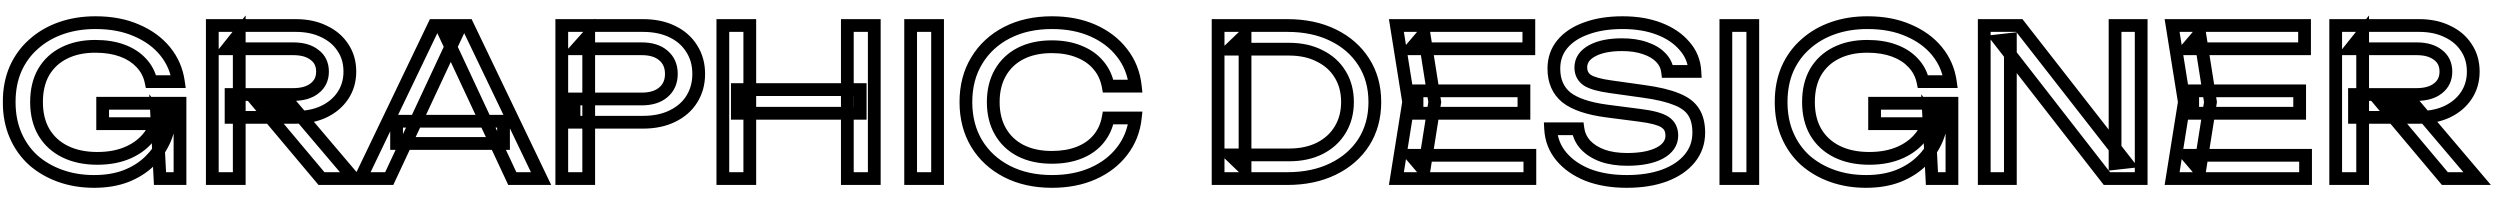 <svg width="1176" height="96" viewBox="0 0 1176 96" fill="none" xmlns="http://www.w3.org/2000/svg">
<mask id="path-1-outside-1_2002_3" maskUnits="userSpaceOnUse" x="1" y="7" width="1171" height="82" fill="black">
<rect fill="white" x="1" y="7" width="1171" height="82"/>
<path d="M80.16 52.704C80.096 57.184 79.232 61.408 77.568 65.376C75.904 69.28 73.536 72.736 70.464 75.744C67.392 78.752 63.648 81.12 59.232 82.848C54.88 84.512 49.888 85.344 44.256 85.344C38.56 85.344 33.28 84.48 28.416 82.752C23.552 81.024 19.296 78.56 15.648 75.36C12.064 72.096 9.28 68.16 7.296 63.552C5.312 58.944 4.32 53.76 4.32 48C4.32 42.24 5.312 37.056 7.296 32.448C9.344 27.84 12.192 23.936 15.84 20.736C19.488 17.472 23.776 14.976 28.704 13.248C33.632 11.52 39.04 10.656 44.928 10.656C52.288 10.656 58.72 11.872 64.224 14.304C69.792 16.672 74.272 19.936 77.664 24.096C81.056 28.256 83.136 33.024 83.904 38.4H71.04C70.336 35.008 68.8 32.064 66.432 29.568C64.128 27.072 61.152 25.152 57.504 23.808C53.856 22.464 49.632 21.792 44.832 21.792C39.2 21.792 34.304 22.848 30.144 24.96C26.048 27.008 22.848 29.984 20.544 33.888C18.304 37.792 17.184 42.496 17.184 48C17.184 53.504 18.336 58.24 20.64 62.208C23.008 66.176 26.336 69.216 30.624 71.328C34.912 73.44 39.968 74.496 45.792 74.496C51.424 74.496 56.352 73.536 60.576 71.616C64.8 69.696 68.128 67.04 70.56 63.648C72.992 60.192 74.304 56.192 74.496 51.648L80.16 52.704ZM48.288 58.176V48.576H84.672V84H75.264L73.728 54.144L76.704 58.176H48.288ZM108.7 44.448H137.98C142.204 44.448 145.532 43.488 147.964 41.568C150.46 39.648 151.708 37.024 151.708 33.696C151.708 30.304 150.46 27.68 147.964 25.824C145.532 23.904 142.204 22.944 137.98 22.944H106.876L112.54 15.84V84H99.868V12H139.132C144.188 12 148.604 12.928 152.38 14.784C156.22 16.576 159.196 19.104 161.308 22.368C163.484 25.568 164.572 29.344 164.572 33.696C164.572 37.92 163.484 41.664 161.308 44.928C159.196 48.128 156.22 50.656 152.38 52.512C148.604 54.304 144.188 55.2 139.132 55.2H108.7V44.448ZM122.908 50.304H137.788L166.396 84H151.228L122.908 50.304ZM186.553 67.488V57.024H236.857V67.488H186.553ZM219.961 12L254.521 84H240.985L209.593 16.8H214.489L183.097 84H169.561L204.121 12H219.961ZM302.369 12C307.745 12 312.385 12.96 316.289 14.88C320.257 16.8 323.297 19.488 325.409 22.944C327.585 26.336 328.673 30.272 328.673 34.752C328.673 39.232 327.585 43.2 325.409 46.656C323.297 50.048 320.257 52.704 316.289 54.624C312.385 56.544 307.745 57.504 302.369 57.504H270.017V46.56H301.889C306.241 46.56 309.633 45.504 312.065 43.392C314.561 41.28 315.809 38.4 315.809 34.752C315.809 31.104 314.561 28.224 312.065 26.112C309.633 24 306.241 22.944 301.889 22.944H271.265L276.929 16.608V84H264.257V12H302.369ZM340.029 12H352.701V84H340.029V12ZM398.589 12H411.261V84H398.589V12ZM346.845 42.144H404.637V53.28H346.845V42.144ZM428.364 12H441.036V84H428.364V12ZM534.041 55.488C533.401 61.376 531.321 66.592 527.801 71.136C524.345 75.616 519.801 79.104 514.169 81.6C508.537 84.096 502.105 85.344 494.873 85.344C486.809 85.344 479.737 83.776 473.657 80.64C467.577 77.504 462.841 73.152 459.449 67.584C456.057 61.952 454.361 55.424 454.361 48C454.361 40.576 456.057 34.08 459.449 28.512C462.841 22.88 467.577 18.496 473.657 15.36C479.737 12.224 486.809 10.656 494.873 10.656C502.105 10.656 508.537 11.904 514.169 14.4C519.801 16.896 524.345 20.384 527.801 24.864C531.321 29.344 533.401 34.56 534.041 40.512H521.273C520.569 36.672 519.033 33.376 516.665 30.624C514.361 27.872 511.353 25.76 507.641 24.288C503.929 22.752 499.641 21.984 494.777 21.984C489.145 21.984 484.249 23.04 480.089 25.152C475.993 27.264 472.825 30.272 470.585 34.176C468.345 38.08 467.225 42.688 467.225 48C467.225 53.312 468.345 57.92 470.585 61.824C472.825 65.728 475.993 68.736 480.089 70.848C484.249 72.96 489.145 74.016 494.777 74.016C499.641 74.016 503.929 73.28 507.641 71.808C511.353 70.336 514.361 68.224 516.665 65.472C519.033 62.656 520.569 59.328 521.273 55.488H534.041ZM605.538 12C613.73 12 620.898 13.504 627.042 16.512C633.25 19.52 638.082 23.744 641.538 29.184C644.994 34.56 646.722 40.832 646.722 48C646.722 55.168 644.994 61.472 641.538 66.912C638.082 72.288 633.25 76.48 627.042 79.488C620.898 82.496 613.73 84 605.538 84H572.994V12H605.538ZM585.666 79.584L578.658 72.864H606.402C611.906 72.864 616.706 71.84 620.802 69.792C624.962 67.68 628.162 64.768 630.402 61.056C632.706 57.28 633.858 52.928 633.858 48C633.858 43.008 632.706 38.656 630.402 34.944C628.162 31.232 624.962 28.352 620.802 26.304C616.706 24.192 611.906 23.136 606.402 23.136H578.658L585.666 16.416V79.584ZM716.864 42.72V53.28H666.56V42.72H716.864ZM674.912 48L669.824 80.16L663.776 73.056H719.648V84H656.864L662.624 48L656.864 12H719.168V22.944H663.776L669.824 15.84L674.912 48ZM729.404 60.576H742.268C742.652 63.456 743.836 65.984 745.82 68.16C747.868 70.336 750.556 72.032 753.884 73.248C757.212 74.4 761.052 74.976 765.404 74.976C771.868 74.976 776.988 73.984 780.764 72C784.54 69.952 786.428 67.2 786.428 63.744C786.428 60.928 785.34 58.816 783.164 57.408C780.988 56 777.052 54.944 771.356 54.24L755.804 52.224C747.1 51.072 740.764 48.928 736.796 45.792C732.892 42.592 730.94 38.08 730.94 32.256C730.94 27.84 732.252 24.032 734.876 20.832C737.564 17.568 741.34 15.072 746.204 13.344C751.068 11.552 756.764 10.656 763.292 10.656C769.756 10.656 775.484 11.616 780.476 13.536C785.468 15.456 789.436 18.144 792.38 21.6C795.388 24.992 797.02 28.992 797.276 33.6H784.412C784.092 31.04 783.004 28.832 781.148 26.976C779.356 25.12 776.924 23.68 773.852 22.656C770.78 21.568 767.164 21.024 763.004 21.024C757.116 21.024 752.412 21.984 748.892 23.904C745.372 25.824 743.612 28.448 743.612 31.776C743.612 34.336 744.636 36.32 746.684 37.728C748.796 39.072 752.444 40.096 757.628 40.8L773.372 43.008C779.836 43.904 784.924 45.12 788.636 46.656C792.412 48.128 795.1 50.144 796.7 52.704C798.3 55.2 799.1 58.432 799.1 62.4C799.1 67.008 797.692 71.04 794.876 74.496C792.06 77.952 788.092 80.64 782.972 82.56C777.916 84.416 771.996 85.344 765.212 85.344C758.3 85.344 752.188 84.32 746.876 82.272C741.628 80.16 737.468 77.248 734.396 73.536C731.324 69.824 729.66 65.504 729.404 60.576ZM811.843 12H824.515V84H811.843V12ZM913.68 52.704C913.616 57.184 912.752 61.408 911.088 65.376C909.424 69.28 907.056 72.736 903.984 75.744C900.912 78.752 897.168 81.12 892.752 82.848C888.4 84.512 883.408 85.344 877.776 85.344C872.08 85.344 866.8 84.48 861.936 82.752C857.072 81.024 852.816 78.56 849.168 75.36C845.584 72.096 842.8 68.16 840.816 63.552C838.832 58.944 837.84 53.76 837.84 48C837.84 42.24 838.832 37.056 840.816 32.448C842.864 27.84 845.712 23.936 849.36 20.736C853.008 17.472 857.296 14.976 862.224 13.248C867.152 11.52 872.56 10.656 878.448 10.656C885.808 10.656 892.24 11.872 897.744 14.304C903.312 16.672 907.792 19.936 911.184 24.096C914.576 28.256 916.656 33.024 917.424 38.4H904.56C903.856 35.008 902.32 32.064 899.952 29.568C897.648 27.072 894.672 25.152 891.024 23.808C887.376 22.464 883.152 21.792 878.352 21.792C872.72 21.792 867.824 22.848 863.664 24.96C859.568 27.008 856.368 29.984 854.064 33.888C851.824 37.792 850.704 42.496 850.704 48C850.704 53.504 851.856 58.24 854.16 62.208C856.528 66.176 859.856 69.216 864.144 71.328C868.432 73.44 873.488 74.496 879.312 74.496C884.944 74.496 889.872 73.536 894.096 71.616C898.32 69.696 901.648 67.04 904.08 63.648C906.512 60.192 907.824 56.192 908.016 51.648L913.68 52.704ZM881.808 58.176V48.576H918.192V84H908.784L907.248 54.144L910.224 58.176H881.808ZM1000.11 76.32L994.924 76.896V12H1007.21V84H991.084L940.588 19.104L945.676 18.528V84H933.388V12H949.9L1000.11 76.32ZM1081.76 42.72V53.28H1031.45V42.72H1081.76ZM1039.81 48L1034.72 80.16L1028.67 73.056H1084.54V84H1021.76L1027.52 48L1021.76 12H1084.06V22.944H1028.67L1034.72 15.84L1039.81 48ZM1107.55 44.448H1136.83C1141.05 44.448 1144.38 43.488 1146.81 41.568C1149.31 39.648 1150.55 37.024 1150.55 33.696C1150.55 30.304 1149.31 27.68 1146.81 25.824C1144.38 23.904 1141.05 22.944 1136.83 22.944H1105.72L1111.39 15.84V84H1098.71V12H1137.98C1143.03 12 1147.45 12.928 1151.23 14.784C1155.07 16.576 1158.04 19.104 1160.15 22.368C1162.33 25.568 1163.42 29.344 1163.42 33.696C1163.42 37.92 1162.33 41.664 1160.15 44.928C1158.04 48.128 1155.07 50.656 1151.23 52.512C1147.45 54.304 1143.03 55.2 1137.98 55.2H1107.55V44.448ZM1121.75 50.304H1136.63L1165.24 84H1150.07L1121.75 50.304Z"/>
</mask>
<path d="M80.16 52.704L83.16 52.747L83.196 50.218L80.71 49.755L80.16 52.704ZM77.568 65.376L80.328 66.552L80.331 66.544L80.335 66.536L77.568 65.376ZM70.464 75.744L68.365 73.6L68.365 73.6L70.464 75.744ZM59.232 82.848L60.303 85.65L60.314 85.646L60.325 85.642L59.232 82.848ZM28.416 82.752L27.412 85.579L27.412 85.579L28.416 82.752ZM15.648 75.36L13.628 77.578L13.649 77.597L13.67 77.615L15.648 75.36ZM7.296 32.448L4.555 31.23L4.547 31.246L4.541 31.262L7.296 32.448ZM15.84 20.736L17.818 22.991L17.829 22.982L17.84 22.972L15.84 20.736ZM28.704 13.248L29.697 16.079L29.697 16.079L28.704 13.248ZM64.224 14.304L63.011 17.048L63.031 17.056L63.05 17.065L64.224 14.304ZM77.664 24.096L75.339 25.992L75.339 25.992L77.664 24.096ZM83.904 38.4V41.4H87.363L86.874 37.976L83.904 38.4ZM71.04 38.4L68.103 39.01L68.599 41.4H71.04V38.4ZM66.432 29.568L64.228 31.603L64.242 31.618L64.256 31.633L66.432 29.568ZM57.504 23.808L58.541 20.993L58.541 20.993L57.504 23.808ZM30.144 24.96L31.486 27.643L31.494 27.639L31.502 27.635L30.144 24.96ZM20.544 33.888L17.96 32.363L17.951 32.379L17.942 32.395L20.544 33.888ZM20.64 62.208L18.046 63.714L18.055 63.73L18.064 63.745L20.64 62.208ZM30.624 71.328L29.299 74.019L29.299 74.019L30.624 71.328ZM60.576 71.616L61.817 74.347L61.817 74.347L60.576 71.616ZM70.56 63.648L72.998 65.396L73.006 65.385L73.013 65.374L70.56 63.648ZM74.496 51.648L75.046 48.699L71.645 48.065L71.499 51.521L74.496 51.648ZM48.288 58.176H45.288V61.176H48.288V58.176ZM48.288 48.576V45.576H45.288V48.576H48.288ZM84.672 48.576H87.672V45.576H84.672V48.576ZM84.672 84V87H87.672V84H84.672ZM75.264 84L72.268 84.154L72.414 87H75.264V84ZM73.728 54.144L76.142 52.362L70.22 44.339L70.732 54.298L73.728 54.144ZM76.704 58.176V61.176H82.647L79.118 56.394L76.704 58.176ZM77.16 52.661C77.102 56.773 76.311 60.617 74.801 64.216L80.335 66.536C82.153 62.2 83.09 57.595 83.16 52.747L77.16 52.661ZM74.808 64.2C73.301 67.736 71.159 70.865 68.365 73.6L72.563 77.888C75.913 74.607 78.507 70.824 80.328 66.552L74.808 64.2ZM68.365 73.6C65.61 76.299 62.218 78.458 58.139 80.054L60.325 85.642C65.078 83.782 69.174 81.205 72.563 77.888L68.365 73.6ZM58.161 80.046C54.214 81.555 49.596 82.344 44.256 82.344V88.344C50.18 88.344 55.546 87.469 60.303 85.65L58.161 80.046ZM44.256 82.344C38.867 82.344 33.93 81.527 29.42 79.925L27.412 85.579C32.63 87.433 38.253 88.344 44.256 88.344V82.344ZM29.42 79.925C24.891 78.316 20.971 76.039 17.626 73.105L13.67 77.615C17.621 81.081 22.213 83.732 27.412 85.579L29.42 79.925ZM17.668 73.142C14.411 70.176 11.873 66.595 10.052 62.366L4.541 64.738C6.687 69.725 9.717 74.016 13.628 77.578L17.668 73.142ZM10.052 62.366C8.251 58.184 7.32 53.412 7.32 48H1.32C1.32 54.108 2.373 59.704 4.541 64.738L10.052 62.366ZM7.32 48C7.32 42.588 8.251 37.816 10.052 33.634L4.541 31.262C2.373 36.296 1.32 41.892 1.32 48H7.32ZM10.037 33.666C11.916 29.439 14.51 25.894 17.818 22.991L13.862 18.481C9.874 21.978 6.772 26.241 4.555 31.23L10.037 33.666ZM17.84 22.972C21.176 19.988 25.115 17.686 29.697 16.079L27.711 10.417C22.437 12.267 17.8 14.956 13.84 18.5L17.84 22.972ZM29.697 16.079C34.268 14.476 39.335 13.656 44.928 13.656V7.656C38.745 7.656 32.996 8.564 27.711 10.417L29.697 16.079ZM44.928 13.656C51.961 13.656 57.965 14.818 63.011 17.048L65.436 11.56C59.475 8.926 52.615 7.656 44.928 7.656V13.656ZM63.05 17.065C68.228 19.267 72.292 22.255 75.339 25.992L79.989 22.2C76.252 17.617 71.356 14.077 65.398 11.543L63.05 17.065ZM75.339 25.992C78.382 29.724 80.242 33.982 80.934 38.824L86.874 37.976C86.03 32.066 83.73 26.788 79.989 22.2L75.339 25.992ZM83.904 35.4H71.04V41.4H83.904V35.4ZM73.977 37.79C73.161 33.856 71.363 30.407 68.608 27.503L64.256 31.633C66.237 33.721 67.511 36.16 68.103 39.01L73.977 37.79ZM68.636 27.533C65.967 24.641 62.57 22.477 58.541 20.993L56.467 26.623C59.734 27.827 62.289 29.503 64.228 31.603L68.636 27.533ZM58.541 20.993C54.493 19.502 49.906 18.792 44.832 18.792V24.792C49.358 24.792 53.219 25.426 56.467 26.623L58.541 20.993ZM44.832 18.792C38.825 18.792 33.445 19.919 28.786 22.285L31.502 27.635C35.163 25.776 39.575 24.792 44.832 24.792V18.792ZM28.802 22.277C24.195 24.58 20.561 27.956 17.96 32.363L23.128 35.413C25.135 32.012 27.901 29.436 31.486 27.643L28.802 22.277ZM17.942 32.395C15.389 36.844 14.184 42.088 14.184 48H20.184C20.184 42.904 21.219 38.739 23.146 35.381L17.942 32.395ZM14.184 48C14.184 53.927 15.427 59.205 18.046 63.714L23.234 60.702C21.245 57.275 20.184 53.081 20.184 48H14.184ZM18.064 63.745C20.739 68.228 24.51 71.661 29.299 74.019L31.95 68.637C28.162 66.771 25.277 64.124 23.216 60.671L18.064 63.745ZM29.299 74.019C34.079 76.374 39.607 77.496 45.792 77.496V71.496C40.329 71.496 35.745 70.506 31.95 68.637L29.299 74.019ZM45.792 77.496C51.763 77.496 57.129 76.478 61.817 74.347L59.335 68.885C55.575 70.594 51.086 71.496 45.792 71.496V77.496ZM61.817 74.347C66.465 72.235 70.227 69.261 72.998 65.396L68.122 61.9C66.029 64.819 63.135 67.157 59.335 68.885L61.817 74.347ZM73.013 65.374C75.802 61.412 77.279 56.847 77.493 51.775L71.499 51.521C71.329 55.537 70.182 58.972 68.107 61.922L73.013 65.374ZM73.946 54.597L79.61 55.653L80.71 49.755L75.046 48.699L73.946 54.597ZM51.288 58.176V48.576H45.288V58.176H51.288ZM48.288 51.576H84.672V45.576H48.288V51.576ZM81.672 48.576V84H87.672V48.576H81.672ZM84.672 81H75.264V87H84.672V81ZM78.26 83.846L76.724 53.99L70.732 54.298L72.268 84.154L78.26 83.846ZM71.314 55.926L74.29 59.958L79.118 56.394L76.142 52.362L71.314 55.926ZM76.704 55.176H48.288V61.176H76.704V55.176ZM108.7 44.448V41.448H105.7V44.448H108.7ZM147.964 41.568L146.135 39.19L146.12 39.202L146.105 39.213L147.964 41.568ZM147.964 25.824L146.105 28.179L146.139 28.206L146.174 28.231L147.964 25.824ZM106.876 22.944L104.53 21.074L100.647 25.944H106.876V22.944ZM112.54 15.84H115.54V7.265L110.194 13.97L112.54 15.84ZM112.54 84V87H115.54V84H112.54ZM99.868 84H96.868V87H99.868V84ZM99.868 12V9H96.868V12H99.868ZM152.38 14.784L151.056 17.476L151.084 17.49L151.111 17.503L152.38 14.784ZM161.308 22.368L158.789 23.998L158.808 24.027L158.827 24.055L161.308 22.368ZM161.308 44.928L158.812 43.264L158.804 43.276L161.308 44.928ZM152.38 52.512L153.666 55.222L153.676 55.218L153.685 55.213L152.38 52.512ZM108.7 55.2H105.7V58.2H108.7V55.2ZM122.908 50.304V47.304H116.468L120.611 52.234L122.908 50.304ZM137.788 50.304L140.075 48.362L139.176 47.304H137.788V50.304ZM166.396 84V87H172.878L168.683 82.058L166.396 84ZM151.228 84L148.931 85.93L149.83 87H151.228V84ZM108.7 47.448H137.98V41.448H108.7V47.448ZM137.98 47.448C142.635 47.448 146.698 46.39 149.823 43.923L146.105 39.213C144.366 40.586 141.772 41.448 137.98 41.448V47.448ZM149.793 43.946C153.075 41.422 154.708 37.894 154.708 33.696H148.708C148.708 36.154 147.845 37.874 146.135 39.19L149.793 43.946ZM154.708 33.696C154.708 29.455 153.088 25.895 149.754 23.417L146.174 28.231C147.832 29.465 148.708 31.153 148.708 33.696H154.708ZM149.823 23.469C146.698 21.002 142.635 19.944 137.98 19.944V25.944C141.772 25.944 144.366 26.806 146.105 28.179L149.823 23.469ZM137.98 19.944H106.876V25.944H137.98V19.944ZM109.221 24.814L114.885 17.71L110.194 13.97L104.53 21.074L109.221 24.814ZM109.54 15.84V84H115.54V15.84H109.54ZM112.54 81H99.868V87H112.54V81ZM102.868 84V12H96.868V84H102.868ZM99.868 15H139.132V9H99.868V15ZM139.132 15C143.82 15 147.767 15.86 151.056 17.476L153.703 12.092C149.44 9.996 144.555 9 139.132 9V15ZM151.111 17.503C154.488 19.078 157.011 21.249 158.789 23.998L163.826 20.738C161.381 16.959 157.951 14.073 153.648 12.065L151.111 17.503ZM158.827 24.055C160.623 26.697 161.572 29.868 161.572 33.696H167.572C167.572 28.82 166.344 24.439 163.789 20.681L158.827 24.055ZM161.572 33.696C161.572 37.375 160.634 40.531 158.812 43.264L163.804 46.592C166.334 42.797 167.572 38.465 167.572 33.696H161.572ZM158.804 43.276C157.022 45.975 154.484 48.163 151.074 49.811L153.685 55.213C157.956 53.149 161.369 50.281 163.812 46.581L158.804 43.276ZM151.094 49.802C147.795 51.367 143.835 52.2 139.132 52.2V58.2C144.541 58.2 149.413 57.241 153.666 55.222L151.094 49.802ZM139.132 52.2H108.7V58.2H139.132V52.2ZM111.7 55.2V44.448H105.7V55.2H111.7ZM122.908 53.304H137.788V47.304H122.908V53.304ZM135.501 52.246L164.109 85.942L168.683 82.058L140.075 48.362L135.501 52.246ZM166.396 81H151.228V87H166.396V81ZM153.524 82.07L125.204 48.374L120.611 52.234L148.931 85.93L153.524 82.07ZM186.553 67.488H183.553V70.488H186.553V67.488ZM186.553 57.024V54.024H183.553V57.024H186.553ZM236.857 57.024H239.857V54.024H236.857V57.024ZM236.857 67.488V70.488H239.857V67.488H236.857ZM219.961 12L222.665 10.702L221.848 9H219.961V12ZM254.521 84V87H259.288L257.225 82.702L254.521 84ZM240.985 84L238.267 85.27L239.075 87H240.985V84ZM209.593 16.8V13.8H204.88L206.875 18.07L209.593 16.8ZM214.489 16.8L217.207 18.07L219.201 13.8H214.489V16.8ZM183.097 84V87H185.007L185.815 85.27L183.097 84ZM169.561 84L166.856 82.702L164.793 87H169.561V84ZM204.121 12V9H202.233L201.416 10.702L204.121 12ZM189.553 67.488V57.024H183.553V67.488H189.553ZM186.553 60.024H236.857V54.024H186.553V60.024ZM233.857 57.024V67.488H239.857V57.024H233.857ZM236.857 64.488H186.553V70.488H236.857V64.488ZM217.256 13.298L251.816 85.298L257.225 82.702L222.665 10.702L217.256 13.298ZM254.521 81H240.985V87H254.521V81ZM243.703 82.73L212.311 15.53L206.875 18.07L238.267 85.27L243.703 82.73ZM209.593 19.8H214.489V13.8H209.593V19.8ZM211.771 15.53L180.379 82.73L185.815 85.27L217.207 18.07L211.771 15.53ZM183.097 81H169.561V87H183.097V81ZM172.265 85.298L206.825 13.298L201.416 10.702L166.856 82.702L172.265 85.298ZM204.121 15H219.961V9H204.121V15ZM316.289 14.88L314.965 17.572L314.973 17.576L314.982 17.581L316.289 14.88ZM325.409 22.944L322.849 24.508L322.866 24.536L322.883 24.564L325.409 22.944ZM325.409 46.656L322.87 45.058L322.866 45.064L322.862 45.07L325.409 46.656ZM316.289 54.624L314.982 51.923L314.973 51.928L314.965 51.932L316.289 54.624ZM270.017 57.504H267.017V60.504H270.017V57.504ZM270.017 46.56V43.56H267.017V46.56H270.017ZM312.065 43.392L310.127 41.102L310.112 41.114L310.097 41.127L312.065 43.392ZM312.065 26.112L310.097 28.377L310.112 28.39L310.127 28.402L312.065 26.112ZM271.265 22.944L269.028 20.945L264.559 25.944H271.265V22.944ZM276.929 16.608H279.929V8.751L274.692 14.609L276.929 16.608ZM276.929 84V87H279.929V84H276.929ZM264.257 84H261.257V87H264.257V84ZM264.257 12V9H261.257V12H264.257ZM302.369 15C307.391 15 311.558 15.897 314.965 17.572L317.612 12.188C313.211 10.023 308.098 9 302.369 9V15ZM314.982 17.581C318.479 19.273 321.063 21.587 322.849 24.508L327.968 21.38C325.53 17.389 322.034 14.327 317.595 12.18L314.982 17.581ZM322.883 24.564C324.715 27.419 325.673 30.78 325.673 34.752H331.673C331.673 29.764 330.454 25.253 327.934 21.324L322.883 24.564ZM325.673 34.752C325.673 38.723 324.716 42.126 322.87 45.058L327.947 48.254C330.454 44.274 331.673 39.741 331.673 34.752H325.673ZM322.862 45.07C321.08 47.932 318.494 50.224 314.982 51.923L317.595 57.325C322.019 55.184 325.513 52.164 327.955 48.242L322.862 45.07ZM314.965 51.932C311.558 53.607 307.391 54.504 302.369 54.504V60.504C308.098 60.504 313.211 59.481 317.612 57.316L314.965 51.932ZM302.369 54.504H270.017V60.504H302.369V54.504ZM273.017 57.504V46.56H267.017V57.504H273.017ZM270.017 49.56H301.889V43.56H270.017V49.56ZM301.889 49.56C306.708 49.56 310.888 48.387 314.032 45.657L310.097 41.127C308.377 42.621 305.773 43.56 301.889 43.56V49.56ZM314.002 45.682C317.255 42.93 318.809 39.168 318.809 34.752H312.809C312.809 37.632 311.866 39.63 310.127 41.102L314.002 45.682ZM318.809 34.752C318.809 30.336 317.255 26.574 314.002 23.822L310.127 28.402C311.866 29.874 312.809 31.872 312.809 34.752H318.809ZM314.032 23.847C310.888 21.117 306.708 19.944 301.889 19.944V25.944C305.773 25.944 308.377 26.883 310.097 28.377L314.032 23.847ZM301.889 19.944H271.265V25.944H301.889V19.944ZM273.501 24.943L279.165 18.607L274.692 14.609L269.028 20.945L273.501 24.943ZM273.929 16.608V84H279.929V16.608H273.929ZM276.929 81H264.257V87H276.929V81ZM267.257 84V12H261.257V84H267.257ZM264.257 15H302.369V9H264.257V15ZM340.029 12V9H337.029V12H340.029ZM352.701 12H355.701V9H352.701V12ZM352.701 84V87H355.701V84H352.701ZM340.029 84H337.029V87H340.029V84ZM398.589 12V9H395.589V12H398.589ZM411.261 12H414.261V9H411.261V12ZM411.261 84V87H414.261V84H411.261ZM398.589 84H395.589V87H398.589V84ZM346.845 42.144V39.144H343.845V42.144H346.845ZM404.637 42.144H407.637V39.144H404.637V42.144ZM404.637 53.28V56.28H407.637V53.28H404.637ZM346.845 53.28H343.845V56.28H346.845V53.28ZM340.029 15H352.701V9H340.029V15ZM349.701 12V84H355.701V12H349.701ZM352.701 81H340.029V87H352.701V81ZM343.029 84V12H337.029V84H343.029ZM398.589 15H411.261V9H398.589V15ZM408.261 12V84H414.261V12H408.261ZM411.261 81H398.589V87H411.261V81ZM401.589 84V12H395.589V84H401.589ZM346.845 45.144H404.637V39.144H346.845V45.144ZM401.637 42.144V53.28H407.637V42.144H401.637ZM404.637 50.28H346.845V56.28H404.637V50.28ZM349.845 53.28V42.144H343.845V53.28H349.845ZM428.364 12V9H425.364V12H428.364ZM441.036 12H444.036V9H441.036V12ZM441.036 84V87H444.036V84H441.036ZM428.364 84H425.364V87H428.364V84ZM428.364 15H441.036V9H428.364V15ZM438.036 12V84H444.036V12H438.036ZM441.036 81H428.364V87H441.036V81ZM431.364 84V12H425.364V84H431.364ZM534.041 55.488L537.024 55.812L537.385 52.488H534.041V55.488ZM527.801 71.136L525.43 69.299L525.426 69.304L527.801 71.136ZM514.169 81.6L515.385 84.343L515.385 84.343L514.169 81.6ZM473.657 80.64L472.282 83.306L472.282 83.306L473.657 80.64ZM459.449 67.584L456.879 69.132L456.883 69.138L456.887 69.145L459.449 67.584ZM459.449 28.512L462.011 30.073L462.015 30.066L462.019 30.06L459.449 28.512ZM473.657 15.36L472.282 12.694L472.282 12.694L473.657 15.36ZM514.169 14.4L512.954 17.143L512.954 17.143L514.169 14.4ZM527.801 24.864L525.426 26.696L525.434 26.707L525.442 26.718L527.801 24.864ZM534.041 40.512V43.512H537.381L537.024 40.191L534.041 40.512ZM521.273 40.512L518.322 41.053L518.773 43.512H521.273V40.512ZM516.665 30.624L514.365 32.55L514.378 32.565L514.391 32.581L516.665 30.624ZM507.641 24.288L506.494 27.06L506.515 27.069L506.535 27.077L507.641 24.288ZM480.089 25.152L478.731 22.477L478.723 22.481L478.714 22.486L480.089 25.152ZM470.585 34.176L467.983 32.683L467.983 32.683L470.585 34.176ZM470.585 61.824L473.187 60.331L473.187 60.331L470.585 61.824ZM480.089 70.848L478.714 73.514L478.723 73.519L478.731 73.523L480.089 70.848ZM507.641 71.808L506.535 69.019L506.535 69.019L507.641 71.808ZM516.665 65.472L514.369 63.541L514.365 63.546L516.665 65.472ZM521.273 55.488V52.488H518.773L518.322 54.947L521.273 55.488ZM531.059 55.164C530.477 60.518 528.599 65.207 525.43 69.299L530.173 72.973C534.043 67.977 536.326 62.234 537.024 55.812L531.059 55.164ZM525.426 69.304C522.301 73.354 518.171 76.545 512.954 78.857L515.385 84.343C521.432 81.663 526.389 77.878 530.177 72.968L525.426 69.304ZM512.954 78.857C507.765 81.157 501.759 82.344 494.873 82.344V88.344C502.452 88.344 509.309 87.035 515.385 84.343L512.954 78.857ZM494.873 82.344C487.202 82.344 480.617 80.854 475.032 77.974L472.282 83.306C478.857 86.698 486.416 88.344 494.873 88.344V82.344ZM475.032 77.974C469.417 75.077 465.102 71.097 462.011 66.023L456.887 69.145C460.58 75.207 465.738 79.931 472.282 83.306L475.032 77.974ZM462.019 66.036C458.944 60.93 457.361 54.951 457.361 48H451.361C451.361 55.897 453.171 62.974 456.879 69.132L462.019 66.036ZM457.361 48C457.361 41.049 458.944 35.108 462.011 30.073L456.887 26.951C453.171 33.052 451.361 40.103 451.361 48H457.361ZM462.019 30.06C465.112 24.924 469.426 20.918 475.032 18.026L472.282 12.694C465.729 16.074 460.57 20.836 456.879 26.964L462.019 30.06ZM475.032 18.026C480.617 15.146 487.202 13.656 494.873 13.656V7.656C486.416 7.656 478.857 9.302 472.282 12.694L475.032 18.026ZM494.873 13.656C501.759 13.656 507.765 14.843 512.954 17.143L515.385 11.657C509.309 8.965 502.452 7.656 494.873 7.656V13.656ZM512.954 17.143C518.171 19.455 522.301 22.646 525.426 26.696L530.177 23.032C526.389 18.122 521.432 14.337 515.385 11.657L512.954 17.143ZM525.442 26.718C528.597 30.732 530.475 35.41 531.058 40.833L537.024 40.191C536.327 33.71 534.046 27.956 530.16 23.011L525.442 26.718ZM534.041 37.512H521.273V43.512H534.041V37.512ZM524.224 39.971C523.432 35.648 521.681 31.853 518.939 28.667L514.391 32.581C516.386 34.899 517.707 37.696 518.322 41.053L524.224 39.971ZM518.966 28.698C516.307 25.522 512.87 23.134 508.747 21.499L506.535 27.077C509.837 28.386 512.416 30.222 514.365 32.55L518.966 28.698ZM508.788 21.516C504.645 19.801 499.954 18.984 494.777 18.984V24.984C499.329 24.984 503.214 25.703 506.494 27.06L508.788 21.516ZM494.777 18.984C488.77 18.984 483.391 20.111 478.731 22.477L481.447 27.827C485.108 25.968 489.521 24.984 494.777 24.984V18.984ZM478.714 22.486C474.118 24.856 470.518 28.265 467.983 32.683L473.187 35.669C475.133 32.279 477.869 29.672 481.464 27.818L478.714 22.486ZM467.983 32.683C465.439 37.117 464.225 42.259 464.225 48H470.225C470.225 43.117 471.252 39.043 473.187 35.669L467.983 32.683ZM464.225 48C464.225 53.741 465.439 58.883 467.983 63.317L473.187 60.331C471.252 56.957 470.225 52.883 470.225 48H464.225ZM467.983 63.317C470.518 67.735 474.118 71.144 478.714 73.514L481.464 68.182C477.869 66.328 475.133 63.721 473.187 60.331L467.983 63.317ZM478.731 73.523C483.391 75.888 488.77 77.016 494.777 77.016V71.016C489.521 71.016 485.108 70.031 481.447 68.173L478.731 73.523ZM494.777 77.016C499.94 77.016 504.616 76.235 508.747 74.597L506.535 69.019C503.243 70.325 499.343 71.016 494.777 71.016V77.016ZM508.747 74.597C512.87 72.962 516.307 70.574 518.966 67.398L514.365 63.546C512.416 65.874 509.837 67.71 506.535 69.019L508.747 74.597ZM518.961 67.403C521.685 64.164 523.432 60.349 524.224 56.029L518.322 54.947C517.706 58.307 516.381 61.148 514.369 63.541L518.961 67.403ZM521.273 58.488H534.041V52.488H521.273V58.488ZM627.042 16.512L625.723 19.206L625.734 19.212L627.042 16.512ZM641.538 29.184L639.006 30.793L639.01 30.799L639.014 30.806L641.538 29.184ZM641.538 66.912L644.062 68.534L644.066 68.528L644.07 68.521L641.538 66.912ZM627.042 79.488L625.734 76.788L625.723 76.794L627.042 79.488ZM572.994 84H569.994V87H572.994V84ZM572.994 12V9H569.994V12H572.994ZM585.666 79.584L583.59 81.749L588.666 86.617V79.584H585.666ZM578.658 72.864V69.864H571.195L576.582 75.029L578.658 72.864ZM620.802 69.792L622.144 72.475L622.152 72.471L622.16 72.467L620.802 69.792ZM630.402 61.056L627.841 59.493L627.837 59.5L627.833 59.506L630.402 61.056ZM630.402 34.944L627.833 36.494L627.843 36.51L627.853 36.526L630.402 34.944ZM620.802 26.304L619.427 28.97L619.452 28.983L619.477 28.995L620.802 26.304ZM578.658 23.136L576.582 20.971L571.195 26.136H578.658V23.136ZM585.666 16.416H588.666V9.383L583.59 14.251L585.666 16.416ZM605.538 15C613.362 15 620.063 16.435 625.723 19.206L628.361 13.818C621.733 10.573 614.098 9 605.538 9V15ZM625.734 19.212C631.477 21.995 635.87 25.856 639.006 30.793L644.07 27.575C640.294 21.632 635.023 17.045 628.35 13.812L625.734 19.212ZM639.014 30.806C642.123 35.641 643.722 41.335 643.722 48H649.722C649.722 40.329 647.865 33.479 644.062 27.562L639.014 30.806ZM643.722 48C643.722 54.664 642.123 60.397 639.006 65.303L644.07 68.521C647.865 62.547 649.722 55.672 649.722 48H643.722ZM639.014 65.29C635.88 70.165 631.486 74.001 625.734 76.788L628.35 82.188C635.014 78.959 640.284 74.411 644.062 68.534L639.014 65.29ZM625.723 76.794C620.063 79.565 613.362 81 605.538 81V87C614.098 87 621.733 85.427 628.361 82.182L625.723 76.794ZM605.538 81H572.994V87H605.538V81ZM575.994 84V12H569.994V84H575.994ZM572.994 15H605.538V9H572.994V15ZM587.742 77.419L580.734 70.699L576.582 75.029L583.59 81.749L587.742 77.419ZM578.658 75.864H606.402V69.864H578.658V75.864ZM606.402 75.864C612.279 75.864 617.555 74.769 622.144 72.475L619.46 67.109C615.857 68.91 611.533 69.864 606.402 69.864V75.864ZM622.16 72.467C626.781 70.121 630.418 66.836 632.971 62.606L627.833 59.506C625.906 62.7 623.143 65.239 619.444 67.117L622.16 72.467ZM632.963 62.619C635.586 58.32 636.858 53.415 636.858 48H630.858C630.858 52.441 629.826 56.24 627.841 59.493L632.963 62.619ZM636.858 48C636.858 42.531 635.59 37.614 632.951 33.362L627.853 36.526C629.822 39.698 630.858 43.486 630.858 48H636.858ZM632.971 33.394C630.413 29.156 626.765 25.896 622.127 23.613L619.477 28.995C623.159 30.808 625.911 33.308 627.833 36.494L632.971 33.394ZM622.177 23.638C617.581 21.268 612.292 20.136 606.402 20.136V26.136C611.52 26.136 615.831 27.116 619.427 28.97L622.177 23.638ZM606.402 20.136H578.658V26.136H606.402V20.136ZM580.734 25.301L587.742 18.581L583.59 14.251L576.582 20.971L580.734 25.301ZM582.666 16.416V79.584H588.666V16.416H582.666ZM716.864 42.72H719.864V39.72H716.864V42.72ZM716.864 53.28V56.28H719.864V53.28H716.864ZM666.56 53.28H663.56V56.28H666.56V53.28ZM666.56 42.72V39.72H663.56V42.72H666.56ZM674.912 48L677.875 48.469L677.95 48L677.875 47.531L674.912 48ZM669.824 80.16L667.54 82.105L671.768 87.071L672.787 80.629L669.824 80.16ZM663.776 73.056V70.056H657.282L661.492 75.001L663.776 73.056ZM719.648 73.056H722.648V70.056H719.648V73.056ZM719.648 84V87H722.648V84H719.648ZM656.864 84L653.902 83.526L653.346 87H656.864V84ZM662.624 48L665.587 48.474L665.662 48L665.587 47.526L662.624 48ZM656.864 12V9H653.346L653.902 12.474L656.864 12ZM719.168 12H722.168V9H719.168V12ZM719.168 22.944V25.944H722.168V22.944H719.168ZM663.776 22.944L661.492 20.999L657.282 25.944H663.776V22.944ZM669.824 15.84L672.787 15.371L671.768 8.929L667.54 13.895L669.824 15.84ZM713.864 42.72V53.28H719.864V42.72H713.864ZM716.864 50.28H666.56V56.28H716.864V50.28ZM669.56 53.28V42.72H663.56V53.28H669.56ZM666.56 45.72H716.864V39.72H666.56V45.72ZM671.949 47.531L666.861 79.691L672.787 80.629L677.875 48.469L671.949 47.531ZM672.109 78.215L666.061 71.111L661.492 75.001L667.54 82.105L672.109 78.215ZM663.776 76.056H719.648V70.056H663.776V76.056ZM716.648 73.056V84H722.648V73.056H716.648ZM719.648 81H656.864V87H719.648V81ZM659.827 84.474L665.587 48.474L659.662 47.526L653.902 83.526L659.827 84.474ZM665.587 47.526L659.827 11.526L653.902 12.474L659.662 48.474L665.587 47.526ZM656.864 15H719.168V9H656.864V15ZM716.168 12V22.944H722.168V12H716.168ZM719.168 19.944H663.776V25.944H719.168V19.944ZM666.061 24.889L672.109 17.785L667.54 13.895L661.492 20.999L666.061 24.889ZM666.861 16.309L671.949 48.469L677.875 47.531L672.787 15.371L666.861 16.309ZM729.404 60.576V57.576H726.244L726.408 60.732L729.404 60.576ZM742.268 60.576L745.242 60.179L744.895 57.576H742.268V60.576ZM745.82 68.16L743.603 70.181L743.619 70.199L743.636 70.216L745.82 68.16ZM753.884 73.248L752.855 76.066L752.879 76.075L752.903 76.083L753.884 73.248ZM780.764 72L782.16 74.656L782.177 74.647L782.195 74.637L780.764 72ZM783.164 57.408L784.794 54.889L784.794 54.889L783.164 57.408ZM771.356 54.24L770.971 57.215L770.979 57.216L770.988 57.217L771.356 54.24ZM755.804 52.224L755.411 55.198L755.419 55.199L755.804 52.224ZM736.796 45.792L734.894 48.112L734.915 48.129L734.936 48.146L736.796 45.792ZM734.876 20.832L732.56 18.925L732.556 18.93L734.876 20.832ZM746.204 13.344L747.209 16.171L747.225 16.165L747.241 16.159L746.204 13.344ZM780.476 13.536L779.399 16.336L779.399 16.336L780.476 13.536ZM792.38 21.6L790.096 23.545L790.116 23.568L790.136 23.59L792.38 21.6ZM797.276 33.6V36.6H800.448L800.272 33.434L797.276 33.6ZM784.412 33.6L781.435 33.972L781.764 36.6H784.412V33.6ZM781.148 26.976L778.99 29.06L779.008 29.079L779.027 29.097L781.148 26.976ZM773.852 22.656L772.851 25.484L772.877 25.493L772.904 25.502L773.852 22.656ZM748.892 23.904L747.456 21.27L747.456 21.27L748.892 23.904ZM746.684 37.728L744.985 40.2L745.029 40.23L745.074 40.259L746.684 37.728ZM757.628 40.8L758.045 37.829L758.032 37.827L757.628 40.8ZM773.372 43.008L772.956 45.979L772.96 45.98L773.372 43.008ZM788.636 46.656L787.489 49.428L787.518 49.44L787.547 49.451L788.636 46.656ZM796.7 52.704L794.156 54.294L794.165 54.309L794.175 54.323L796.7 52.704ZM794.876 74.496L792.551 72.601L792.551 72.601L794.876 74.496ZM782.972 82.56L784.006 85.376L784.016 85.373L784.026 85.369L782.972 82.56ZM746.876 82.272L745.756 85.055L745.777 85.063L745.797 85.071L746.876 82.272ZM734.396 73.536L732.085 75.449L732.085 75.449L734.396 73.536ZM729.404 63.576H742.268V57.576H729.404V63.576ZM739.295 60.972C739.761 64.467 741.213 67.56 743.603 70.181L748.037 66.139C746.459 64.408 745.544 62.445 745.242 60.179L739.295 60.972ZM743.636 70.216C746.058 72.79 749.169 74.719 752.855 76.066L754.914 70.43C751.944 69.345 749.678 67.882 748.005 66.104L743.636 70.216ZM752.903 76.083C756.611 77.367 760.794 77.976 765.404 77.976V71.976C761.311 71.976 757.814 71.433 754.866 70.413L752.903 76.083ZM765.404 77.976C772.125 77.976 777.788 76.953 782.16 74.656L779.369 69.344C776.188 71.015 771.611 71.976 765.404 71.976V77.976ZM782.195 74.637C786.66 72.215 789.428 68.584 789.428 63.744H783.428C783.428 65.816 782.42 67.689 779.334 69.363L782.195 74.637ZM789.428 63.744C789.428 60.015 787.909 56.905 784.794 54.889L781.534 59.927C782.772 60.727 783.428 61.841 783.428 63.744H789.428ZM784.794 54.889C781.996 53.079 777.452 51.971 771.724 51.263L770.988 57.217C776.653 57.917 779.981 58.921 781.534 59.927L784.794 54.889ZM771.742 51.265L756.19 49.249L755.419 55.199L770.971 57.215L771.742 51.265ZM756.198 49.25C747.685 48.123 741.992 46.075 738.656 43.438L734.936 48.146C739.536 51.781 746.515 54.021 755.411 55.198L756.198 49.25ZM738.698 43.472C735.601 40.933 733.94 37.336 733.94 32.256H727.94C727.94 38.824 730.184 44.251 734.894 48.112L738.698 43.472ZM733.94 32.256C733.94 28.483 735.043 25.36 737.196 22.734L732.556 18.93C729.462 22.704 727.94 27.197 727.94 32.256H733.94ZM737.192 22.739C739.465 19.979 742.744 17.757 747.209 16.171L745.2 10.517C739.937 12.387 735.663 15.157 732.56 18.925L737.192 22.739ZM747.241 16.159C751.7 14.517 757.03 13.656 763.292 13.656V7.656C756.498 7.656 750.437 8.588 745.167 10.529L747.241 16.159ZM763.292 13.656C769.463 13.656 774.814 14.573 779.399 16.336L781.553 10.736C776.154 8.659 770.05 7.656 763.292 7.656V13.656ZM779.399 16.336C784.007 18.108 787.531 20.533 790.096 23.545L794.664 19.655C791.342 15.755 786.929 12.804 781.553 10.736L779.399 16.336ZM790.136 23.59C792.686 26.467 794.062 29.82 794.281 33.766L800.272 33.434C799.979 28.163 798.09 23.517 794.625 19.61L790.136 23.59ZM797.276 30.6H784.412V36.6H797.276V30.6ZM787.389 33.228C786.985 29.994 785.588 27.174 783.27 24.855L779.027 29.097C780.42 30.491 781.2 32.086 781.435 33.972L787.389 33.228ZM783.306 24.892C781.104 22.611 778.217 20.949 774.801 19.81L772.904 25.502C775.631 26.411 777.609 27.629 778.99 29.06L783.306 24.892ZM774.854 19.828C771.385 18.6 767.416 18.024 763.004 18.024V24.024C766.913 24.024 770.175 24.536 772.851 25.484L774.854 19.828ZM763.004 18.024C756.833 18.024 751.575 19.023 747.456 21.27L750.329 26.538C753.25 24.945 757.4 24.024 763.004 24.024V18.024ZM747.456 21.27C743.207 23.588 740.612 27.106 740.612 31.776H746.612C746.612 29.79 747.537 28.06 750.329 26.538L747.456 21.27ZM740.612 31.776C740.612 35.288 742.094 38.213 744.985 40.2L748.384 35.256C747.179 34.427 746.612 33.384 746.612 31.776H740.612ZM745.074 40.259C747.771 41.975 751.979 43.06 757.225 43.773L758.032 37.827C752.909 37.132 749.822 36.169 748.295 35.197L745.074 40.259ZM757.212 43.771L772.956 45.979L773.789 40.037L758.045 37.829L757.212 43.771ZM772.96 45.98C779.308 46.859 784.113 48.031 787.489 49.428L789.783 43.884C785.736 42.209 780.365 40.949 773.784 40.036L772.96 45.98ZM787.547 49.451C790.925 50.768 792.999 52.442 794.156 54.294L799.244 51.114C797.202 47.846 793.9 45.488 789.726 43.861L787.547 49.451ZM794.175 54.323C795.376 56.198 796.1 58.817 796.1 62.4H802.1C802.1 58.047 801.224 54.202 799.226 51.085L794.175 54.323ZM796.1 62.4C796.1 66.343 794.915 69.7 792.551 72.601L797.202 76.391C800.47 72.38 802.1 67.673 802.1 62.4H796.1ZM792.551 72.601C790.139 75.561 786.653 77.975 781.919 79.751L784.026 85.369C789.531 83.305 793.982 80.343 797.202 76.391L792.551 72.601ZM781.938 79.744C777.287 81.451 771.731 82.344 765.212 82.344V88.344C772.261 88.344 778.546 87.381 784.006 85.376L781.938 79.744ZM765.212 82.344C758.593 82.344 752.858 81.363 747.955 79.473L745.797 85.071C751.518 87.277 758.008 88.344 765.212 88.344V82.344ZM747.996 79.489C743.131 77.531 739.41 74.889 736.707 71.623L732.085 75.449C735.527 79.607 740.126 82.789 745.756 85.055L747.996 79.489ZM736.707 71.623C734.057 68.421 732.624 64.721 732.4 60.42L726.408 60.732C726.697 66.287 728.591 71.227 732.085 75.449L736.707 71.623ZM811.843 12V9H808.843V12H811.843ZM824.515 12H827.515V9H824.515V12ZM824.515 84V87H827.515V84H824.515ZM811.843 84H808.843V87H811.843V84ZM811.843 15H824.515V9H811.843V15ZM821.515 12V84H827.515V12H821.515ZM824.515 81H811.843V87H824.515V81ZM814.843 84V12H808.843V84H814.843ZM913.68 52.704L916.68 52.747L916.716 50.218L914.23 49.755L913.68 52.704ZM911.088 65.376L913.848 66.552L913.851 66.544L913.855 66.536L911.088 65.376ZM903.984 75.744L901.885 73.6L901.885 73.6L903.984 75.744ZM892.752 82.848L893.823 85.65L893.834 85.646L893.845 85.642L892.752 82.848ZM861.936 82.752L860.932 85.579L860.932 85.579L861.936 82.752ZM849.168 75.36L847.148 77.578L847.169 77.597L847.19 77.615L849.168 75.36ZM840.816 32.448L838.075 31.23L838.067 31.246L838.061 31.262L840.816 32.448ZM849.36 20.736L851.338 22.991L851.349 22.982L851.36 22.972L849.36 20.736ZM862.224 13.248L863.217 16.079L863.217 16.079L862.224 13.248ZM897.744 14.304L896.532 17.048L896.551 17.056L896.57 17.065L897.744 14.304ZM911.184 24.096L908.859 25.992L908.859 25.992L911.184 24.096ZM917.424 38.4V41.4H920.883L920.394 37.976L917.424 38.4ZM904.56 38.4L901.623 39.01L902.119 41.4H904.56V38.4ZM899.952 29.568L897.748 31.603L897.762 31.618L897.776 31.633L899.952 29.568ZM891.024 23.808L892.061 20.993L892.061 20.993L891.024 23.808ZM863.664 24.96L865.006 27.643L865.014 27.639L865.022 27.635L863.664 24.96ZM854.064 33.888L851.48 32.363L851.471 32.379L851.462 32.395L854.064 33.888ZM854.16 62.208L851.566 63.714L851.575 63.73L851.584 63.745L854.16 62.208ZM864.144 71.328L862.818 74.019L862.818 74.019L864.144 71.328ZM894.096 71.616L895.337 74.347L895.337 74.347L894.096 71.616ZM904.08 63.648L906.518 65.396L906.526 65.385L906.533 65.374L904.08 63.648ZM908.016 51.648L908.566 48.699L905.165 48.065L905.019 51.521L908.016 51.648ZM881.808 58.176H878.808V61.176H881.808V58.176ZM881.808 48.576V45.576H878.808V48.576H881.808ZM918.192 48.576H921.192V45.576H918.192V48.576ZM918.192 84V87H921.192V84H918.192ZM908.784 84L905.788 84.154L905.934 87H908.784V84ZM907.248 54.144L909.662 52.362L903.74 44.339L904.252 54.298L907.248 54.144ZM910.224 58.176V61.176H916.167L912.638 56.394L910.224 58.176ZM910.68 52.661C910.622 56.773 909.831 60.617 908.321 64.216L913.855 66.536C915.673 62.2 916.61 57.595 916.68 52.747L910.68 52.661ZM908.328 64.2C906.821 67.736 904.679 70.865 901.885 73.6L906.083 77.888C909.433 74.607 912.027 70.824 913.848 66.552L908.328 64.2ZM901.885 73.6C899.13 76.299 895.738 78.458 891.659 80.054L893.845 85.642C898.598 83.782 902.694 81.205 906.083 77.888L901.885 73.6ZM891.681 80.046C887.734 81.555 883.116 82.344 877.776 82.344V88.344C883.7 88.344 889.066 87.469 893.823 85.65L891.681 80.046ZM877.776 82.344C872.387 82.344 867.45 81.527 862.94 79.925L860.932 85.579C866.15 87.433 871.773 88.344 877.776 88.344V82.344ZM862.94 79.925C858.411 78.316 854.491 76.039 851.146 73.105L847.19 77.615C851.141 81.081 855.733 83.732 860.932 85.579L862.94 79.925ZM851.188 73.142C847.931 70.176 845.393 66.595 843.571 62.366L838.061 64.738C840.207 69.725 843.237 74.016 847.148 77.578L851.188 73.142ZM843.571 62.366C841.771 58.184 840.84 53.412 840.84 48H834.84C834.84 54.108 835.893 59.704 838.061 64.738L843.571 62.366ZM840.84 48C840.84 42.588 841.771 37.816 843.571 33.634L838.061 31.262C835.893 36.296 834.84 41.892 834.84 48H840.84ZM843.557 33.666C845.436 29.439 848.03 25.894 851.338 22.991L847.382 18.481C843.394 21.978 840.292 26.241 838.075 31.23L843.557 33.666ZM851.36 22.972C854.696 19.988 858.635 17.686 863.217 16.079L861.231 10.417C855.957 12.267 851.32 14.956 847.36 18.5L851.36 22.972ZM863.217 16.079C867.788 14.476 872.855 13.656 878.448 13.656V7.656C872.265 7.656 866.516 8.564 861.231 10.417L863.217 16.079ZM878.448 13.656C885.481 13.656 891.485 14.818 896.532 17.048L898.957 11.56C892.995 8.926 886.135 7.656 878.448 7.656V13.656ZM896.57 17.065C901.747 19.267 905.812 22.255 908.859 25.992L913.509 22.2C909.772 17.617 904.877 14.077 898.918 11.543L896.57 17.065ZM908.859 25.992C911.902 29.724 913.762 33.982 914.454 38.824L920.394 37.976C919.55 32.066 917.25 26.788 913.509 22.2L908.859 25.992ZM917.424 35.4H904.56V41.4H917.424V35.4ZM907.497 37.79C906.681 33.856 904.883 30.407 902.128 27.503L897.776 31.633C899.757 33.721 901.031 36.16 901.623 39.01L907.497 37.79ZM902.156 27.533C899.487 24.641 896.09 22.477 892.061 20.993L889.987 26.623C893.254 27.827 895.809 29.503 897.748 31.603L902.156 27.533ZM892.061 20.993C888.013 19.502 883.426 18.792 878.352 18.792V24.792C882.878 24.792 886.739 25.426 889.987 26.623L892.061 20.993ZM878.352 18.792C872.345 18.792 866.965 19.919 862.306 22.285L865.022 27.635C868.683 25.776 873.095 24.792 878.352 24.792V18.792ZM862.322 22.277C857.715 24.58 854.081 27.956 851.48 32.363L856.648 35.413C858.655 32.012 861.421 29.436 865.006 27.643L862.322 22.277ZM851.462 32.395C848.909 36.844 847.704 42.088 847.704 48H853.704C853.704 42.904 854.739 38.739 856.666 35.381L851.462 32.395ZM847.704 48C847.704 53.927 848.947 59.205 851.566 63.714L856.754 60.702C854.765 57.275 853.704 53.081 853.704 48H847.704ZM851.584 63.745C854.259 68.228 858.03 71.661 862.818 74.019L865.47 68.637C861.682 66.771 858.797 64.124 856.736 60.671L851.584 63.745ZM862.818 74.019C867.599 76.374 873.127 77.496 879.312 77.496V71.496C873.849 71.496 869.265 70.506 865.47 68.637L862.818 74.019ZM879.312 77.496C885.283 77.496 890.649 76.478 895.337 74.347L892.855 68.885C889.095 70.594 884.606 71.496 879.312 71.496V77.496ZM895.337 74.347C899.985 72.235 903.747 69.261 906.518 65.396L901.642 61.9C899.549 64.819 896.655 67.157 892.855 68.885L895.337 74.347ZM906.533 65.374C909.322 61.412 910.799 56.847 911.013 51.775L905.019 51.521C904.849 55.537 903.702 58.972 901.627 61.922L906.533 65.374ZM907.466 54.597L913.13 55.653L914.23 49.755L908.566 48.699L907.466 54.597ZM884.808 58.176V48.576H878.808V58.176H884.808ZM881.808 51.576H918.192V45.576H881.808V51.576ZM915.192 48.576V84H921.192V48.576H915.192ZM918.192 81H908.784V87H918.192V81ZM911.78 83.846L910.244 53.99L904.252 54.298L905.788 84.154L911.78 83.846ZM904.834 55.926L907.81 59.958L912.638 56.394L909.662 52.362L904.834 55.926ZM910.224 55.176H881.808V61.176H910.224V55.176ZM1000.11 76.32L1000.44 79.302L1005.78 78.708L1002.47 74.474L1000.11 76.32ZM994.924 76.896H991.924V80.248L995.255 79.878L994.924 76.896ZM994.924 12V9H991.924V12H994.924ZM1007.21 12H1010.21V9H1007.21V12ZM1007.21 84V87H1010.21V84H1007.21ZM991.084 84L988.716 85.842L989.617 87H991.084V84ZM940.588 19.104L940.25 16.123L934.935 16.725L938.22 20.946L940.588 19.104ZM945.676 18.528H948.676V15.169L945.338 15.547L945.676 18.528ZM945.676 84V87H948.676V84H945.676ZM933.388 84H930.388V87H933.388V84ZM933.388 12V9H930.388V12H933.388ZM949.9 12L952.265 10.154L951.364 9H949.9V12ZM999.776 73.338L994.592 73.914L995.255 79.878L1000.44 79.302L999.776 73.338ZM997.924 76.896V12H991.924V76.896H997.924ZM994.924 15H1007.21V9H994.924V15ZM1004.21 12V84H1010.21V12H1004.21ZM1007.21 81H991.084V87H1007.21V81ZM993.451 82.158L942.955 17.262L938.22 20.946L988.716 85.842L993.451 82.158ZM940.925 22.085L946.013 21.509L945.338 15.547L940.25 16.123L940.925 22.085ZM942.676 18.528V84H948.676V18.528H942.676ZM945.676 81H933.388V87H945.676V81ZM936.388 84V12H930.388V84H936.388ZM933.388 15H949.9V9H933.388V15ZM947.535 13.846L997.743 78.166L1002.47 74.474L952.265 10.154L947.535 13.846ZM1081.76 42.72H1084.76V39.72H1081.76V42.72ZM1081.76 53.28V56.28H1084.76V53.28H1081.76ZM1031.45 53.28H1028.45V56.28H1031.45V53.28ZM1031.45 42.72V39.72H1028.45V42.72H1031.45ZM1039.81 48L1042.77 48.469L1042.84 48L1042.77 47.531L1039.81 48ZM1034.72 80.16L1032.43 82.105L1036.66 87.071L1037.68 80.629L1034.72 80.16ZM1028.67 73.056V70.056H1022.18L1026.39 75.001L1028.67 73.056ZM1084.54 73.056H1087.54V70.056H1084.54V73.056ZM1084.54 84V87H1087.54V84H1084.54ZM1021.76 84L1018.8 83.526L1018.24 87H1021.76V84ZM1027.52 48L1030.48 48.474L1030.56 48L1030.48 47.526L1027.52 48ZM1021.76 12V9H1018.24L1018.8 12.474L1021.76 12ZM1084.06 12H1087.06V9H1084.06V12ZM1084.06 22.944V25.944H1087.06V22.944H1084.06ZM1028.67 22.944L1026.39 20.999L1022.18 25.944H1028.67V22.944ZM1034.72 15.84L1037.68 15.371L1036.66 8.929L1032.43 13.895L1034.72 15.84ZM1078.76 42.72V53.28H1084.76V42.72H1078.76ZM1081.76 50.28H1031.45V56.28H1081.76V50.28ZM1034.45 53.28V42.72H1028.45V53.28H1034.45ZM1031.45 45.72H1081.76V39.72H1031.45V45.72ZM1036.84 47.531L1031.75 79.691L1037.68 80.629L1042.77 48.469L1036.84 47.531ZM1037 78.215L1030.95 71.111L1026.39 75.001L1032.43 82.105L1037 78.215ZM1028.67 76.056H1084.54V70.056H1028.67V76.056ZM1081.54 73.056V84H1087.54V73.056H1081.54ZM1084.54 81H1021.76V87H1084.54V81ZM1024.72 84.474L1030.48 48.474L1024.56 47.526L1018.8 83.526L1024.72 84.474ZM1030.48 47.526L1024.72 11.526L1018.8 12.474L1024.56 48.474L1030.48 47.526ZM1021.76 15H1084.06V9H1021.76V15ZM1081.06 12V22.944H1087.06V12H1081.06ZM1084.06 19.944H1028.67V25.944H1084.06V19.944ZM1030.95 24.889L1037 17.785L1032.43 13.895L1026.39 20.999L1030.95 24.889ZM1031.75 16.309L1036.84 48.469L1042.77 47.531L1037.68 15.371L1031.75 16.309ZM1107.55 44.448V41.448H1104.55V44.448H1107.55ZM1146.81 41.568L1144.98 39.19L1144.97 39.202L1144.95 39.213L1146.81 41.568ZM1146.81 25.824L1144.95 28.179L1144.99 28.206L1145.02 28.231L1146.81 25.824ZM1105.72 22.944L1103.38 21.074L1099.49 25.944H1105.72V22.944ZM1111.39 15.84H1114.39V7.265L1109.04 13.97L1111.39 15.84ZM1111.39 84V87H1114.39V84H1111.39ZM1098.71 84H1095.71V87H1098.71V84ZM1098.71 12V9H1095.71V12H1098.71ZM1151.23 14.784L1149.9 17.476L1149.93 17.49L1149.96 17.503L1151.23 14.784ZM1160.15 22.368L1157.64 23.998L1157.65 24.027L1157.67 24.055L1160.15 22.368ZM1160.15 44.928L1157.66 43.264L1157.65 43.276L1160.15 44.928ZM1151.23 52.512L1152.51 55.222L1152.52 55.218L1152.53 55.213L1151.23 52.512ZM1107.55 55.2H1104.55V58.2H1107.55V55.2ZM1121.75 50.304V47.304H1115.31L1119.46 52.234L1121.75 50.304ZM1136.63 50.304L1138.92 48.362L1138.02 47.304H1136.63V50.304ZM1165.24 84V87H1171.72L1167.53 82.058L1165.24 84ZM1150.07 84L1147.78 85.93L1148.68 87H1150.07V84ZM1107.55 47.448H1136.83V41.448H1107.55V47.448ZM1136.83 47.448C1141.48 47.448 1145.54 46.39 1148.67 43.923L1144.95 39.213C1143.21 40.586 1140.62 41.448 1136.83 41.448V47.448ZM1148.64 43.946C1151.92 41.422 1153.55 37.894 1153.55 33.696H1147.55C1147.55 36.154 1146.69 37.874 1144.98 39.19L1148.64 43.946ZM1153.55 33.696C1153.55 29.455 1151.93 25.895 1148.6 23.417L1145.02 28.231C1146.68 29.465 1147.55 31.153 1147.55 33.696H1153.55ZM1148.67 23.469C1145.54 21.002 1141.48 19.944 1136.83 19.944V25.944C1140.62 25.944 1143.21 26.806 1144.95 28.179L1148.67 23.469ZM1136.83 19.944H1105.72V25.944H1136.83V19.944ZM1108.07 24.814L1113.73 17.71L1109.04 13.97L1103.38 21.074L1108.07 24.814ZM1108.39 15.84V84H1114.39V15.84H1108.39ZM1111.39 81H1098.71V87H1111.39V81ZM1101.71 84V12H1095.71V84H1101.71ZM1098.71 15H1137.98V9H1098.71V15ZM1137.98 15C1142.67 15 1146.61 15.86 1149.9 17.476L1152.55 12.092C1148.29 9.996 1143.4 9 1137.98 9V15ZM1149.96 17.503C1153.33 19.078 1155.86 21.249 1157.64 23.998L1162.67 20.738C1160.23 16.959 1156.8 14.073 1152.49 12.065L1149.96 17.503ZM1157.67 24.055C1159.47 26.697 1160.42 29.868 1160.42 33.696H1166.42C1166.42 28.82 1165.19 24.439 1162.63 20.681L1157.67 24.055ZM1160.42 33.696C1160.42 37.375 1159.48 40.531 1157.66 43.264L1162.65 46.592C1165.18 42.797 1166.42 38.465 1166.42 33.696H1160.42ZM1157.65 43.276C1155.87 45.975 1153.33 48.163 1149.92 49.811L1152.53 55.213C1156.8 53.149 1160.22 50.281 1162.66 46.581L1157.65 43.276ZM1149.94 49.802C1146.64 51.367 1142.68 52.2 1137.98 52.2V58.2C1143.39 58.2 1148.26 57.241 1152.51 55.222L1149.94 49.802ZM1137.98 52.2H1107.55V58.2H1137.98V52.2ZM1110.55 55.2V44.448H1104.55V55.2H1110.55ZM1121.75 53.304H1136.63V47.304H1121.75V53.304ZM1134.35 52.246L1162.96 85.942L1167.53 82.058L1138.92 48.362L1134.35 52.246ZM1165.24 81H1150.07V87H1165.24V81ZM1152.37 82.07L1124.05 48.374L1119.46 52.234L1147.78 85.93L1152.37 82.07Z" fill="black" mask="url(#path-1-outside-1_2002_3)"/>
</svg>
